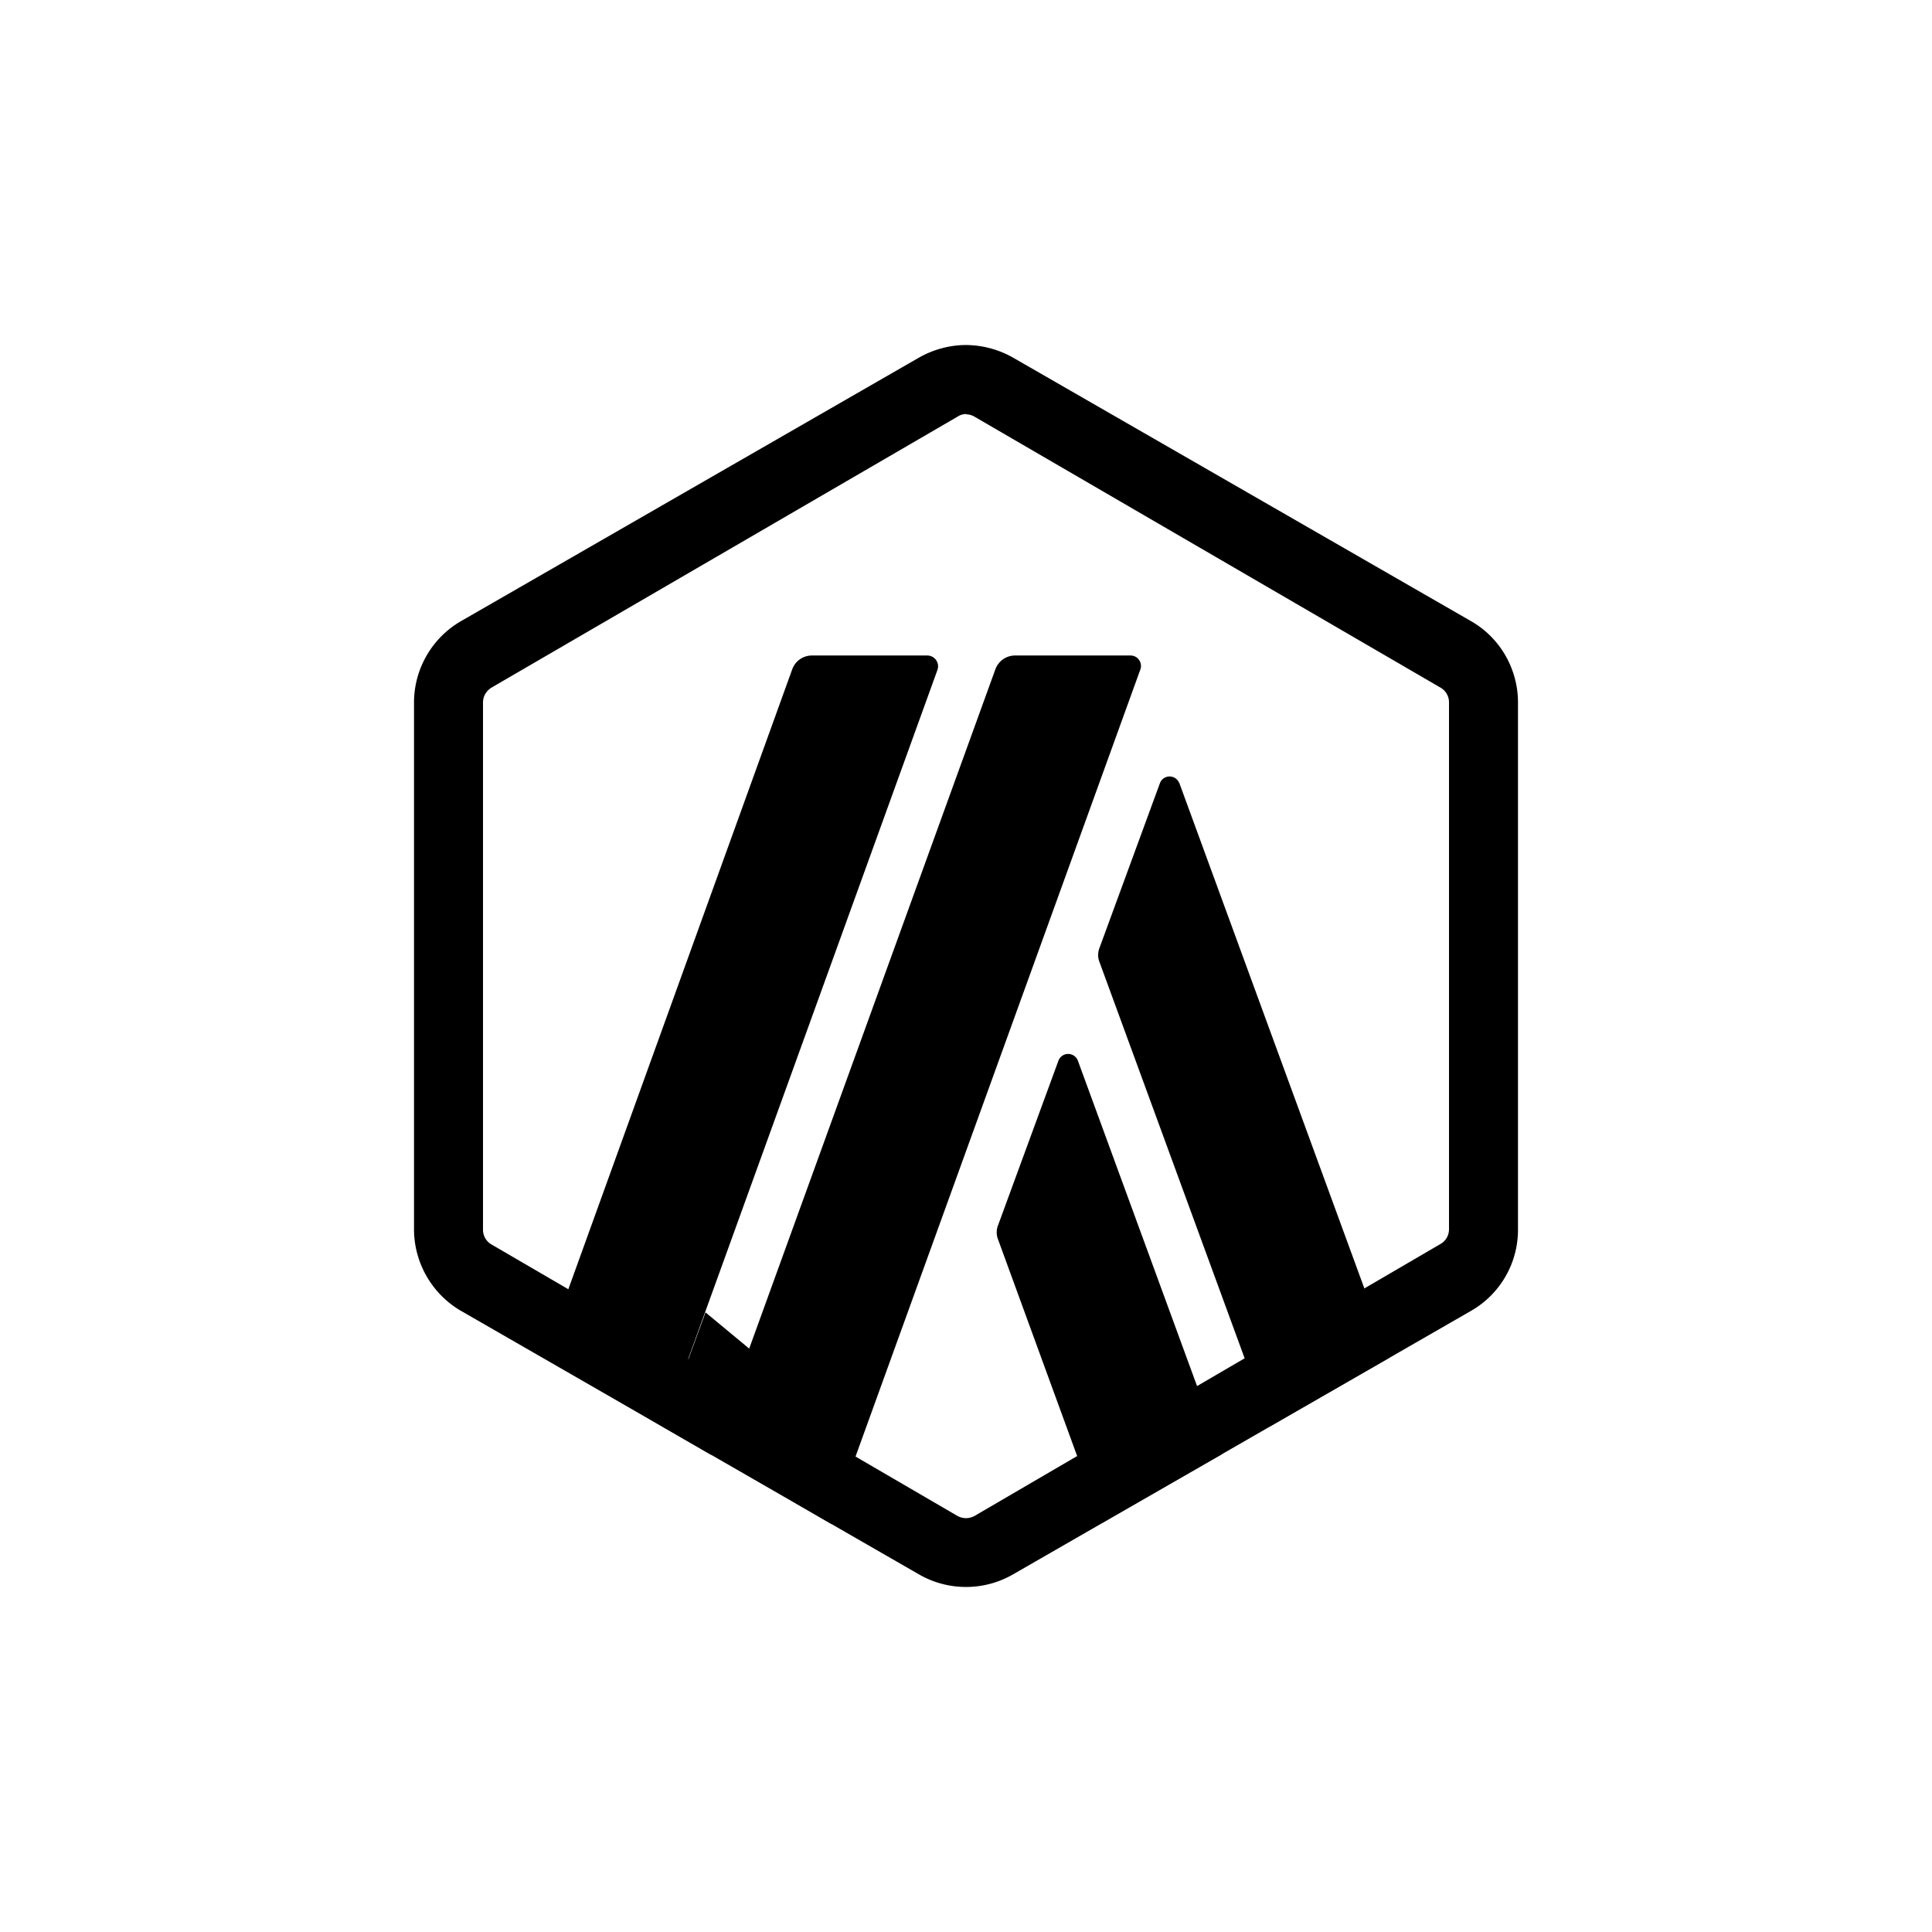 <svg xmlns="http://www.w3.org/2000/svg" width="24" height="24" fill="none" viewBox="0 0 24 24">
    <path fill="#000001" d="m13.149 13.174-.75 2.045a.24.24 0 0 0 0 .18l1.286 3.522 1.495-.857-1.791-4.89a.129.129 0 0 0-.24 0m1.5-3.445a.128.128 0 0 0-.24 0l-.75 2.044a.24.24 0 0 0 0 .18l2.113 5.768 1.491-.857-2.614-7.14z"/>
    <path fill="#000001" d="M12 5.147q.057 0 .107.03l5.786 3.364a.21.21 0 0 1 .107.185v6.544a.21.21 0 0 1-.107.184l-5.786 3.377a.22.22 0 0 1-.214 0L6.107 15.46A.21.21 0 0 1 6 15.274V8.726c0-.078.043-.146.107-.185l5.786-3.364A.2.2 0 0 1 12 5.143zm0-.861c-.201 0-.407.055-.587.158L5.73 7.714a1.17 1.17 0 0 0-.587 1.012v6.544c0 .416.223.806.587 1.016l5.683 3.27a1.17 1.17 0 0 0 1.174 0l5.683-3.27a1.16 1.16 0 0 0 .587-1.016V8.726c0-.416-.223-.806-.587-1.012l-5.683-3.27A1.2 1.2 0 0 0 12 4.286"/>
    <path fill="#000001" d="m8.242 17.73.522-1.427 1.05.87-.98.9z"/>
    <path fill="#000001" d="M11.525 8.143H10.08a.26.26 0 0 0-.24.175L6.755 16.86l1.487.87 3.403-9.407a.134.134 0 0 0-.125-.18zm2.52 0h-1.44a.26.26 0 0 0-.24.171L8.833 18.06l1.492.87 3.84-10.611a.13.13 0 0 0-.06-.161.13.13 0 0 0-.06-.015"/>
</svg>
